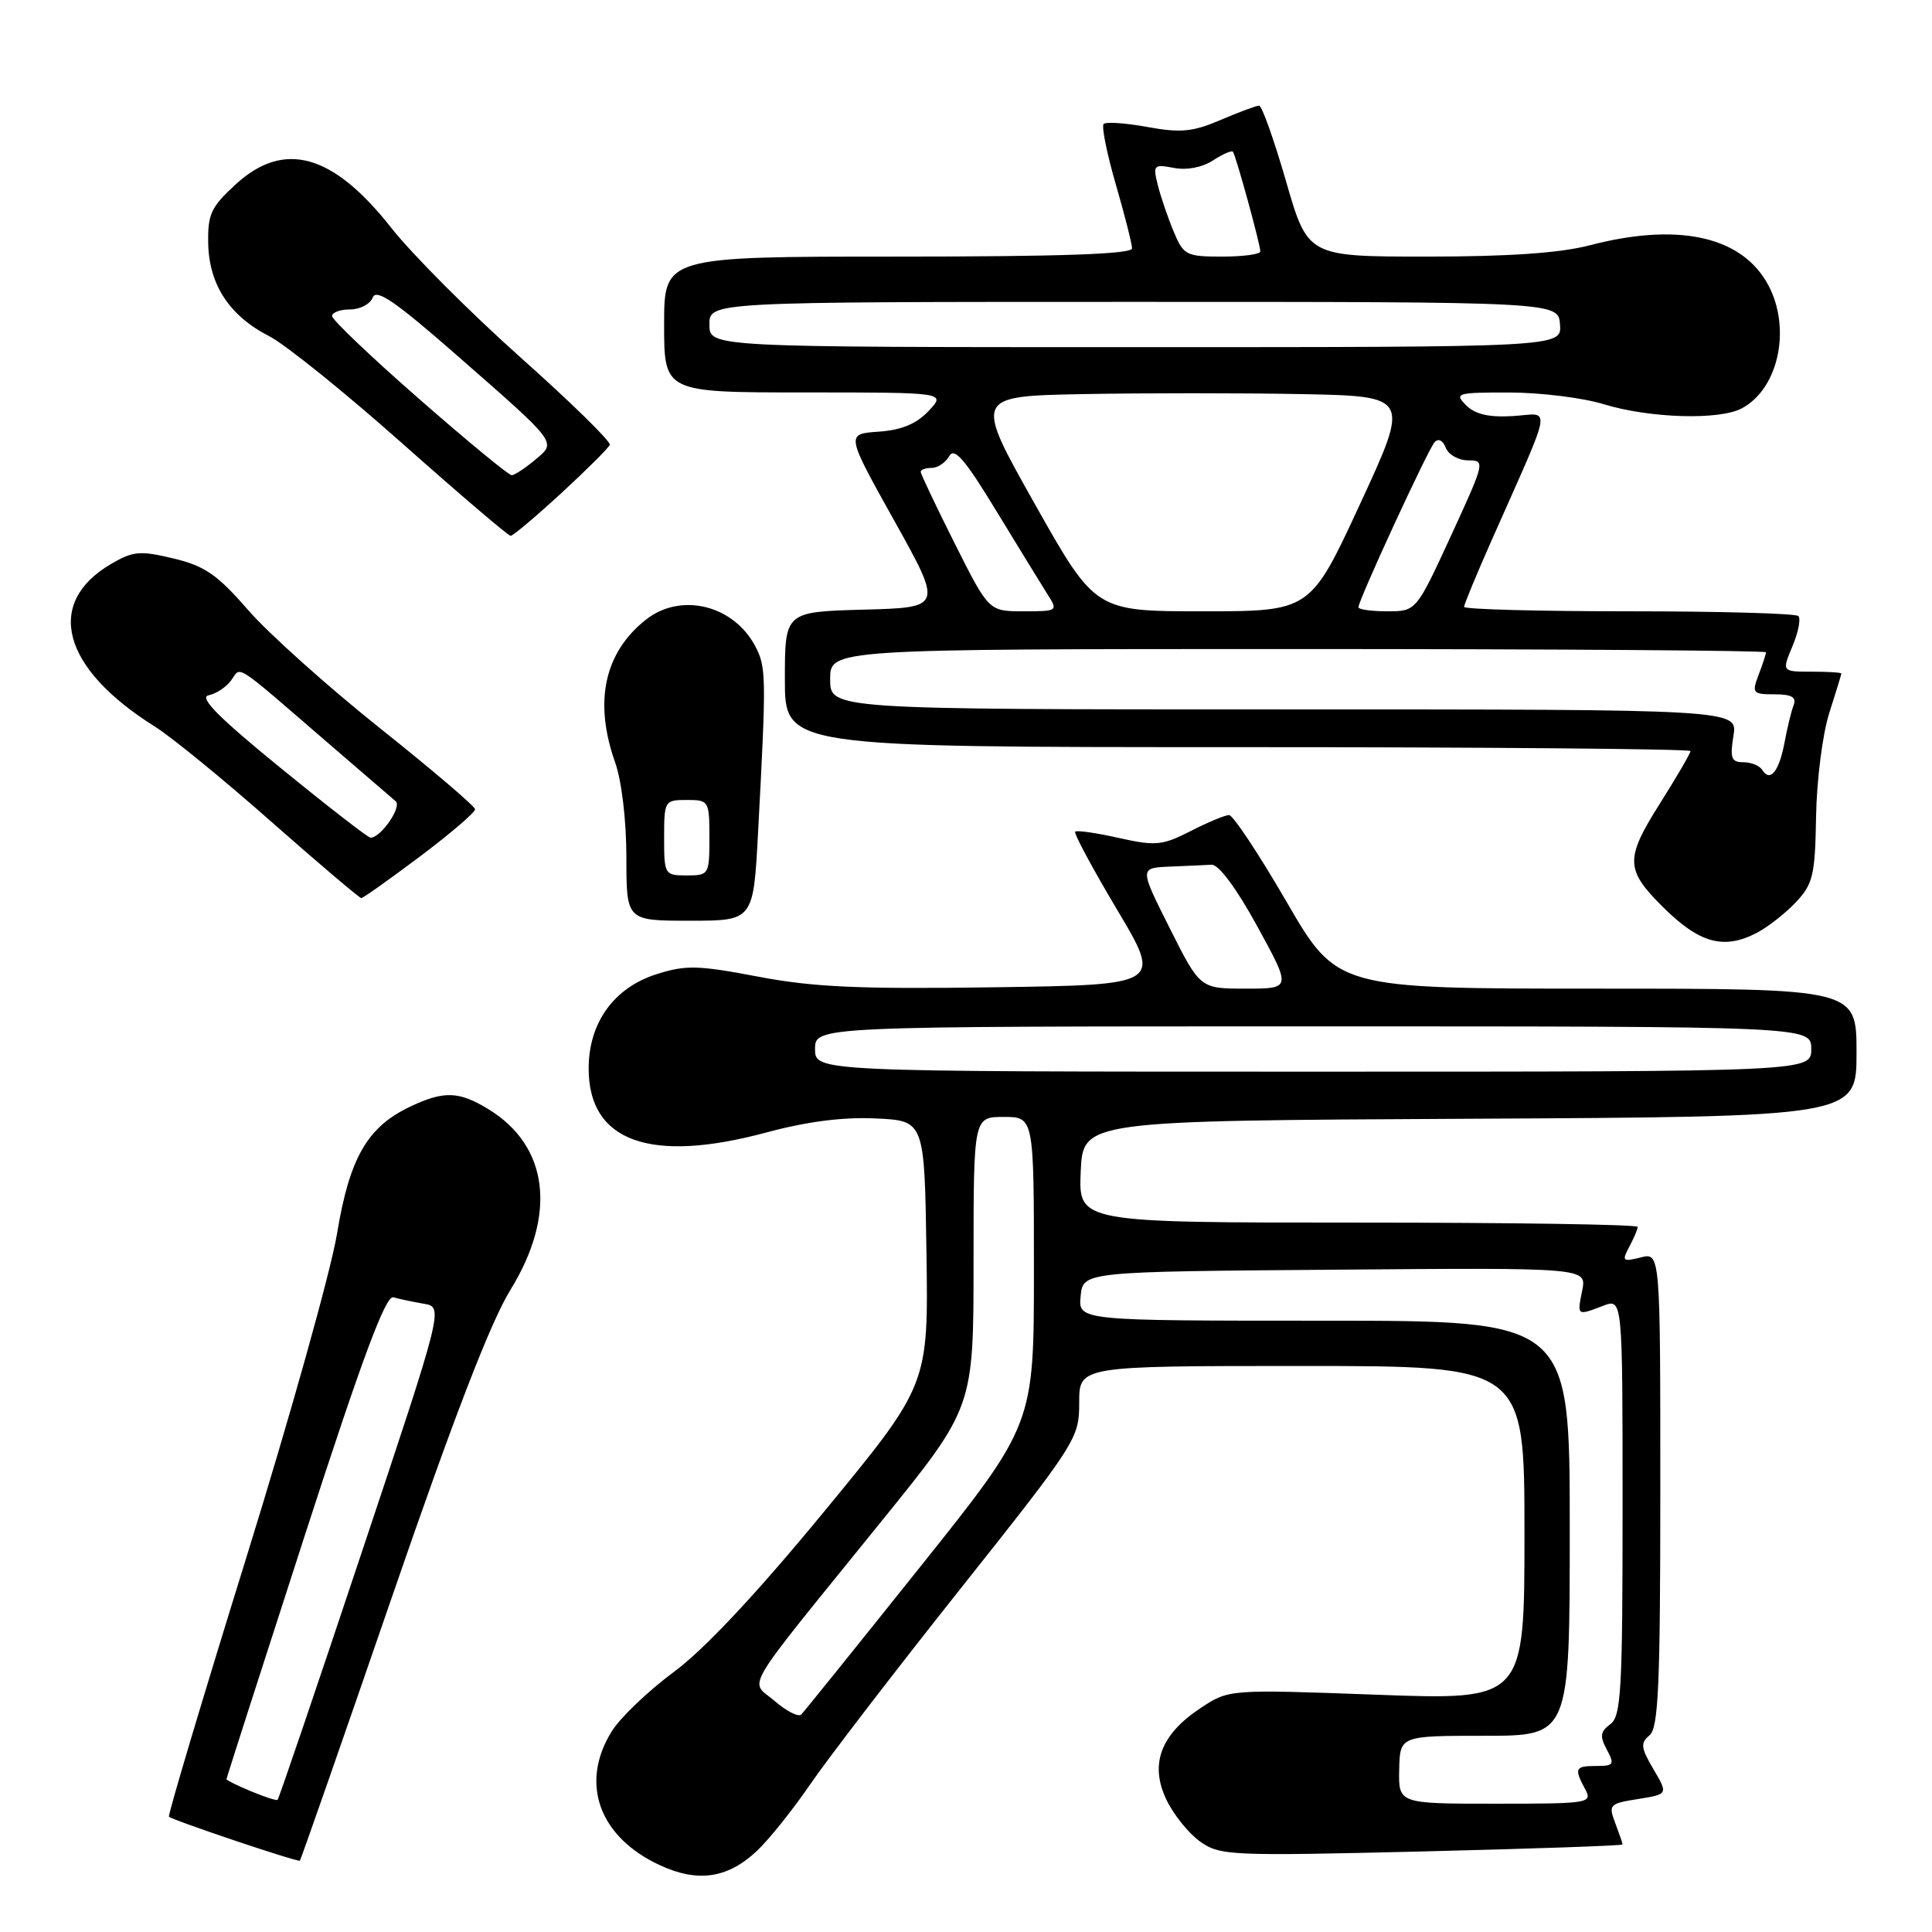 <?xml version="1.0" encoding="UTF-8" standalone="no"?>
<!DOCTYPE svg PUBLIC "-//W3C//DTD SVG 1.1//EN" "http://www.w3.org/Graphics/SVG/1.1/DTD/svg11.dtd" >
<svg xmlns="http://www.w3.org/2000/svg" xmlns:xlink="http://www.w3.org/1999/xlink" version="1.1" viewBox="0 0 256 256">
 <g >
 <path fill="currentColor"
d=" M 100.32 245.23 C 101.91 243.73 105.05 239.80 107.31 236.50 C 109.56 233.20 118.51 221.54 127.20 210.60 C 142.69 191.09 143.00 190.60 143.00 185.85 C 143.00 181.00 143.00 181.00 172.50 181.00 C 202.00 181.00 202.00 181.00 202.00 203.14 C 202.00 225.28 202.00 225.28 182.42 224.56 C 162.84 223.84 162.84 223.84 159.08 226.33 C 153.79 229.83 152.32 233.76 154.54 238.44 C 155.48 240.42 157.49 242.92 159.01 244.01 C 161.65 245.88 162.96 245.94 188.39 245.33 C 203.02 244.97 215.00 244.56 215.00 244.40 C 215.00 244.25 214.56 242.98 214.03 241.57 C 213.10 239.14 213.25 238.98 217.05 238.38 C 221.04 237.74 221.04 237.74 219.09 234.43 C 217.42 231.59 217.34 230.96 218.57 229.94 C 219.75 228.96 220.00 223.35 220.00 197.36 C 220.00 165.96 220.00 165.96 217.39 166.62 C 215.00 167.22 214.88 167.10 215.89 165.20 C 216.50 164.06 217.00 162.88 217.00 162.57 C 217.00 162.25 200.33 162.00 179.95 162.00 C 142.91 162.00 142.91 162.00 143.20 155.25 C 143.50 148.50 143.50 148.50 194.75 148.24 C 246.00 147.98 246.00 147.98 246.00 139.49 C 246.00 131.00 246.00 131.00 211.58 131.00 C 177.16 131.00 177.16 131.00 170.48 119.50 C 166.81 113.17 163.38 108.00 162.86 108.00 C 162.34 108.00 160.05 108.95 157.77 110.12 C 154.00 112.04 153.13 112.12 148.23 111.03 C 145.27 110.36 142.67 109.99 142.47 110.20 C 142.26 110.41 144.76 115.06 148.02 120.54 C 153.96 130.50 153.96 130.50 131.73 130.82 C 113.82 131.08 107.74 130.80 100.45 129.41 C 92.47 127.89 90.88 127.85 86.98 129.09 C 81.33 130.89 78.00 135.53 78.00 141.59 C 78.00 151.28 86.17 154.21 101.58 150.05 C 106.93 148.61 111.72 147.99 116.04 148.20 C 122.50 148.50 122.50 148.50 122.76 166.00 C 123.02 183.50 123.02 183.50 109.26 200.22 C 100.25 211.17 93.36 218.53 89.29 221.54 C 85.87 224.07 82.16 227.62 81.04 229.44 C 76.80 236.29 79.37 243.41 87.42 247.14 C 92.47 249.49 96.44 248.90 100.32 245.23 Z  M 51.89 211.74 C 60.08 187.94 65.00 175.18 67.62 170.94 C 73.82 160.89 72.71 151.85 64.70 146.96 C 60.79 144.58 58.82 144.52 54.34 146.64 C 48.66 149.34 46.31 153.43 44.65 163.51 C 43.83 168.45 38.42 187.78 32.62 206.45 C 26.82 225.13 22.22 240.55 22.39 240.72 C 22.86 241.19 39.46 246.77 39.73 246.55 C 39.86 246.45 45.33 230.78 51.89 211.74 Z  M 232.80 123.60 C 234.28 122.82 236.62 120.99 238.00 119.51 C 240.24 117.12 240.51 115.93 240.64 108.17 C 240.72 103.38 241.50 97.26 242.38 94.50 C 243.26 91.75 243.98 89.39 243.99 89.25 C 244.00 89.11 242.22 89.00 240.05 89.00 C 236.10 89.00 236.10 89.00 237.51 85.63 C 238.29 83.77 238.64 81.97 238.29 81.63 C 237.95 81.28 227.84 81.00 215.83 81.00 C 203.83 81.00 194.00 80.74 194.00 80.41 C 194.00 80.09 195.63 76.15 197.62 71.66 C 205.92 52.91 205.59 54.81 200.48 55.13 C 197.29 55.32 195.48 54.91 194.27 53.70 C 192.67 52.10 193.01 52.00 200.04 52.01 C 204.14 52.02 209.75 52.71 212.50 53.56 C 218.58 55.42 227.82 55.70 230.80 54.11 C 235.88 51.39 237.47 42.93 233.97 37.19 C 230.32 31.20 222.05 29.53 210.66 32.50 C 206.72 33.53 199.92 34.00 189.10 34.00 C 173.29 34.00 173.29 34.00 170.40 24.00 C 168.81 18.50 167.21 14.00 166.84 14.00 C 166.47 14.00 164.18 14.85 161.75 15.89 C 158.06 17.47 156.46 17.63 152.06 16.83 C 149.17 16.30 146.55 16.12 146.24 16.43 C 145.94 16.73 146.66 20.32 147.84 24.40 C 149.03 28.49 150.00 32.32 150.00 32.91 C 150.00 33.67 140.64 34.00 119.00 34.00 C 88.00 34.00 88.00 34.00 88.00 43.00 C 88.00 52.00 88.00 52.00 106.67 52.00 C 125.35 52.00 125.35 52.00 123.05 54.45 C 121.43 56.17 119.46 56.99 116.41 57.20 C 112.08 57.50 112.08 57.50 118.50 69.00 C 124.91 80.50 124.91 80.50 114.45 80.78 C 104.00 81.07 104.00 81.07 104.00 90.03 C 104.00 99.00 104.00 99.00 164.00 99.00 C 197.00 99.00 224.00 99.24 224.00 99.52 C 224.00 99.81 222.17 102.95 219.93 106.50 C 215.34 113.76 215.37 115.22 220.24 120.08 C 225.15 124.99 228.38 125.90 232.80 123.60 Z  M 100.45 110.25 C 101.56 89.47 101.54 88.38 100.04 85.56 C 97.13 80.15 90.21 78.48 85.61 82.09 C 80.08 86.44 78.66 92.96 81.50 101.00 C 82.38 103.48 83.00 108.74 83.00 113.63 C 83.00 122.00 83.00 122.00 91.41 122.00 C 99.83 122.00 99.83 122.00 100.45 110.25 Z  M 55.66 113.48 C 59.70 110.44 62.98 107.63 62.95 107.23 C 62.93 106.83 57.26 102.00 50.36 96.50 C 43.46 91.00 35.60 83.96 32.89 80.85 C 28.80 76.14 27.13 74.99 22.99 74.00 C 18.58 72.94 17.65 73.02 14.76 74.70 C 5.87 79.88 8.17 88.54 20.50 96.26 C 22.70 97.64 29.66 103.32 35.96 108.89 C 42.27 114.45 47.63 119.00 47.87 119.00 C 48.12 119.00 51.62 116.51 55.66 113.48 Z  M 74.37 65.35 C 77.74 62.24 80.64 59.36 80.80 58.94 C 80.97 58.52 75.64 53.30 68.95 47.34 C 62.27 41.38 54.56 33.65 51.82 30.16 C 44.10 20.36 37.64 18.56 31.24 24.42 C 27.95 27.44 27.51 28.38 27.59 32.30 C 27.71 37.75 30.43 41.88 35.68 44.55 C 37.78 45.62 45.71 52.01 53.30 58.75 C 60.89 65.49 67.35 71.00 67.66 71.00 C 67.98 71.00 70.99 68.46 74.37 65.35 Z  M 185.40 234.50 C 185.50 230.00 185.50 230.00 196.75 230.00 C 208.00 230.00 208.00 230.00 208.00 202.50 C 208.00 175.00 208.00 175.00 175.44 175.00 C 142.87 175.00 142.87 175.00 143.19 171.75 C 143.50 168.50 143.50 168.50 176.88 168.24 C 210.26 167.97 210.26 167.97 209.65 170.99 C 208.97 174.38 208.93 174.36 212.43 173.02 C 215.00 172.05 215.00 172.05 215.00 199.66 C 215.00 224.01 214.81 227.42 213.37 228.47 C 212.05 229.44 211.96 230.06 212.91 231.83 C 213.96 233.79 213.83 234.00 211.54 234.00 C 208.70 234.00 208.55 234.30 210.04 237.07 C 211.03 238.93 210.61 239.00 198.19 239.00 C 185.31 239.00 185.31 239.00 185.40 234.50 Z  M 102.66 225.40 C 99.32 222.51 97.80 225.06 116.86 201.50 C 129.00 186.50 129.00 186.50 129.00 167.25 C 129.00 148.00 129.00 148.00 133.00 148.00 C 137.00 148.00 137.00 148.00 137.00 168.38 C 137.00 188.75 137.00 188.75 121.92 207.63 C 113.63 218.01 106.54 226.81 106.17 227.18 C 105.80 227.55 104.22 226.75 102.66 225.40 Z  M 108.00 139.00 C 108.00 136.00 108.00 136.00 174.00 136.00 C 240.00 136.00 240.00 136.00 240.00 139.00 C 240.00 142.00 240.00 142.00 174.00 142.00 C 108.00 142.00 108.00 142.00 108.00 139.00 Z  M 155.00 123.00 C 150.98 115.00 150.98 115.00 154.99 114.83 C 157.19 114.74 159.69 114.63 160.54 114.58 C 161.48 114.53 163.85 117.72 166.60 122.75 C 171.12 131.00 171.12 131.00 165.07 131.00 C 159.02 131.00 159.02 131.00 155.00 123.00 Z  M 33.25 237.35 C 31.46 236.61 30.00 235.88 30.01 235.75 C 30.01 235.61 34.67 221.10 40.37 203.50 C 48.00 179.95 51.10 171.61 52.12 171.90 C 52.88 172.12 54.69 172.50 56.14 172.75 C 58.78 173.19 58.78 173.19 47.92 205.73 C 41.95 223.63 36.94 238.37 36.78 238.49 C 36.63 238.61 35.04 238.10 33.25 237.35 Z  M 233.51 102.02 C 233.16 101.46 232.04 101.00 231.00 101.00 C 229.42 101.00 229.21 100.46 229.69 97.50 C 230.26 94.00 230.26 94.00 170.13 94.00 C 110.00 94.00 110.00 94.00 110.00 90.00 C 110.00 86.00 110.00 86.00 172.00 86.00 C 206.10 86.00 234.00 86.20 234.00 86.43 C 234.00 86.67 233.56 88.02 233.02 89.43 C 232.11 91.84 232.24 92.00 235.13 92.00 C 237.39 92.00 238.07 92.38 237.67 93.43 C 237.36 94.21 236.81 96.47 236.45 98.44 C 235.73 102.24 234.54 103.69 233.51 102.02 Z  M 126.51 72.02 C 124.03 67.08 122.00 62.81 122.00 62.52 C 122.00 62.23 122.65 62.00 123.45 62.00 C 124.25 62.00 125.29 61.30 125.78 60.44 C 126.45 59.22 127.86 60.86 132.01 67.69 C 134.96 72.53 138.02 77.51 138.80 78.75 C 140.21 80.96 140.16 81.00 135.63 81.00 C 131.02 81.00 131.02 81.00 126.51 72.02 Z  M 137.10 66.75 C 129.08 52.50 129.08 52.50 143.54 52.22 C 151.49 52.07 164.49 52.07 172.41 52.22 C 186.82 52.50 186.82 52.50 180.23 66.75 C 173.64 81.00 173.64 81.00 159.39 81.00 C 145.13 81.00 145.13 81.00 137.10 66.75 Z  M 180.00 80.46 C 180.00 79.53 189.22 59.54 190.10 58.58 C 190.59 58.05 191.20 58.36 191.57 59.33 C 191.93 60.25 193.26 61.00 194.54 61.00 C 196.82 61.00 196.77 61.19 192.26 71.00 C 187.65 81.00 187.65 81.00 183.83 81.00 C 181.72 81.00 180.00 80.76 180.00 80.46 Z  M 94.00 43.00 C 94.00 40.00 94.00 40.00 150.25 40.00 C 206.50 40.00 206.50 40.00 206.71 43.00 C 206.92 46.00 206.92 46.00 150.46 46.00 C 94.00 46.00 94.00 46.00 94.00 43.00 Z  M 155.52 30.69 C 154.76 28.88 153.82 26.11 153.42 24.55 C 152.75 21.86 152.86 21.74 155.55 22.25 C 157.25 22.58 159.32 22.18 160.72 21.26 C 162.01 20.42 163.20 19.90 163.37 20.11 C 163.76 20.60 167.00 32.39 167.00 33.32 C 167.00 33.69 164.73 34.00 161.95 34.00 C 157.18 34.00 156.82 33.82 155.52 30.69 Z  M 88.00 111.00 C 88.00 106.11 88.07 106.00 91.00 106.00 C 93.93 106.00 94.00 106.11 94.00 111.00 C 94.00 115.89 93.93 116.00 91.00 116.00 C 88.07 116.00 88.00 115.89 88.00 111.00 Z  M 37.17 101.75 C 28.97 95.07 26.33 92.40 27.64 92.13 C 28.64 91.93 29.98 91.04 30.63 90.15 C 31.99 88.29 30.74 87.47 43.50 98.48 C 47.90 102.27 51.92 105.73 52.43 106.17 C 53.29 106.90 50.47 111.00 49.10 111.00 C 48.77 111.00 43.40 106.83 37.17 101.75 Z  M 55.56 52.88 C 49.20 47.32 44.00 42.37 44.00 41.88 C 44.00 41.40 45.08 41.00 46.39 41.00 C 47.71 41.00 49.06 40.29 49.39 39.42 C 49.86 38.21 52.40 39.96 60.41 46.97 C 74.07 58.93 73.78 58.54 70.87 60.96 C 69.57 62.05 68.19 62.95 67.81 62.97 C 67.43 62.99 61.92 58.45 55.56 52.88 Z "/>
</g>
</svg>